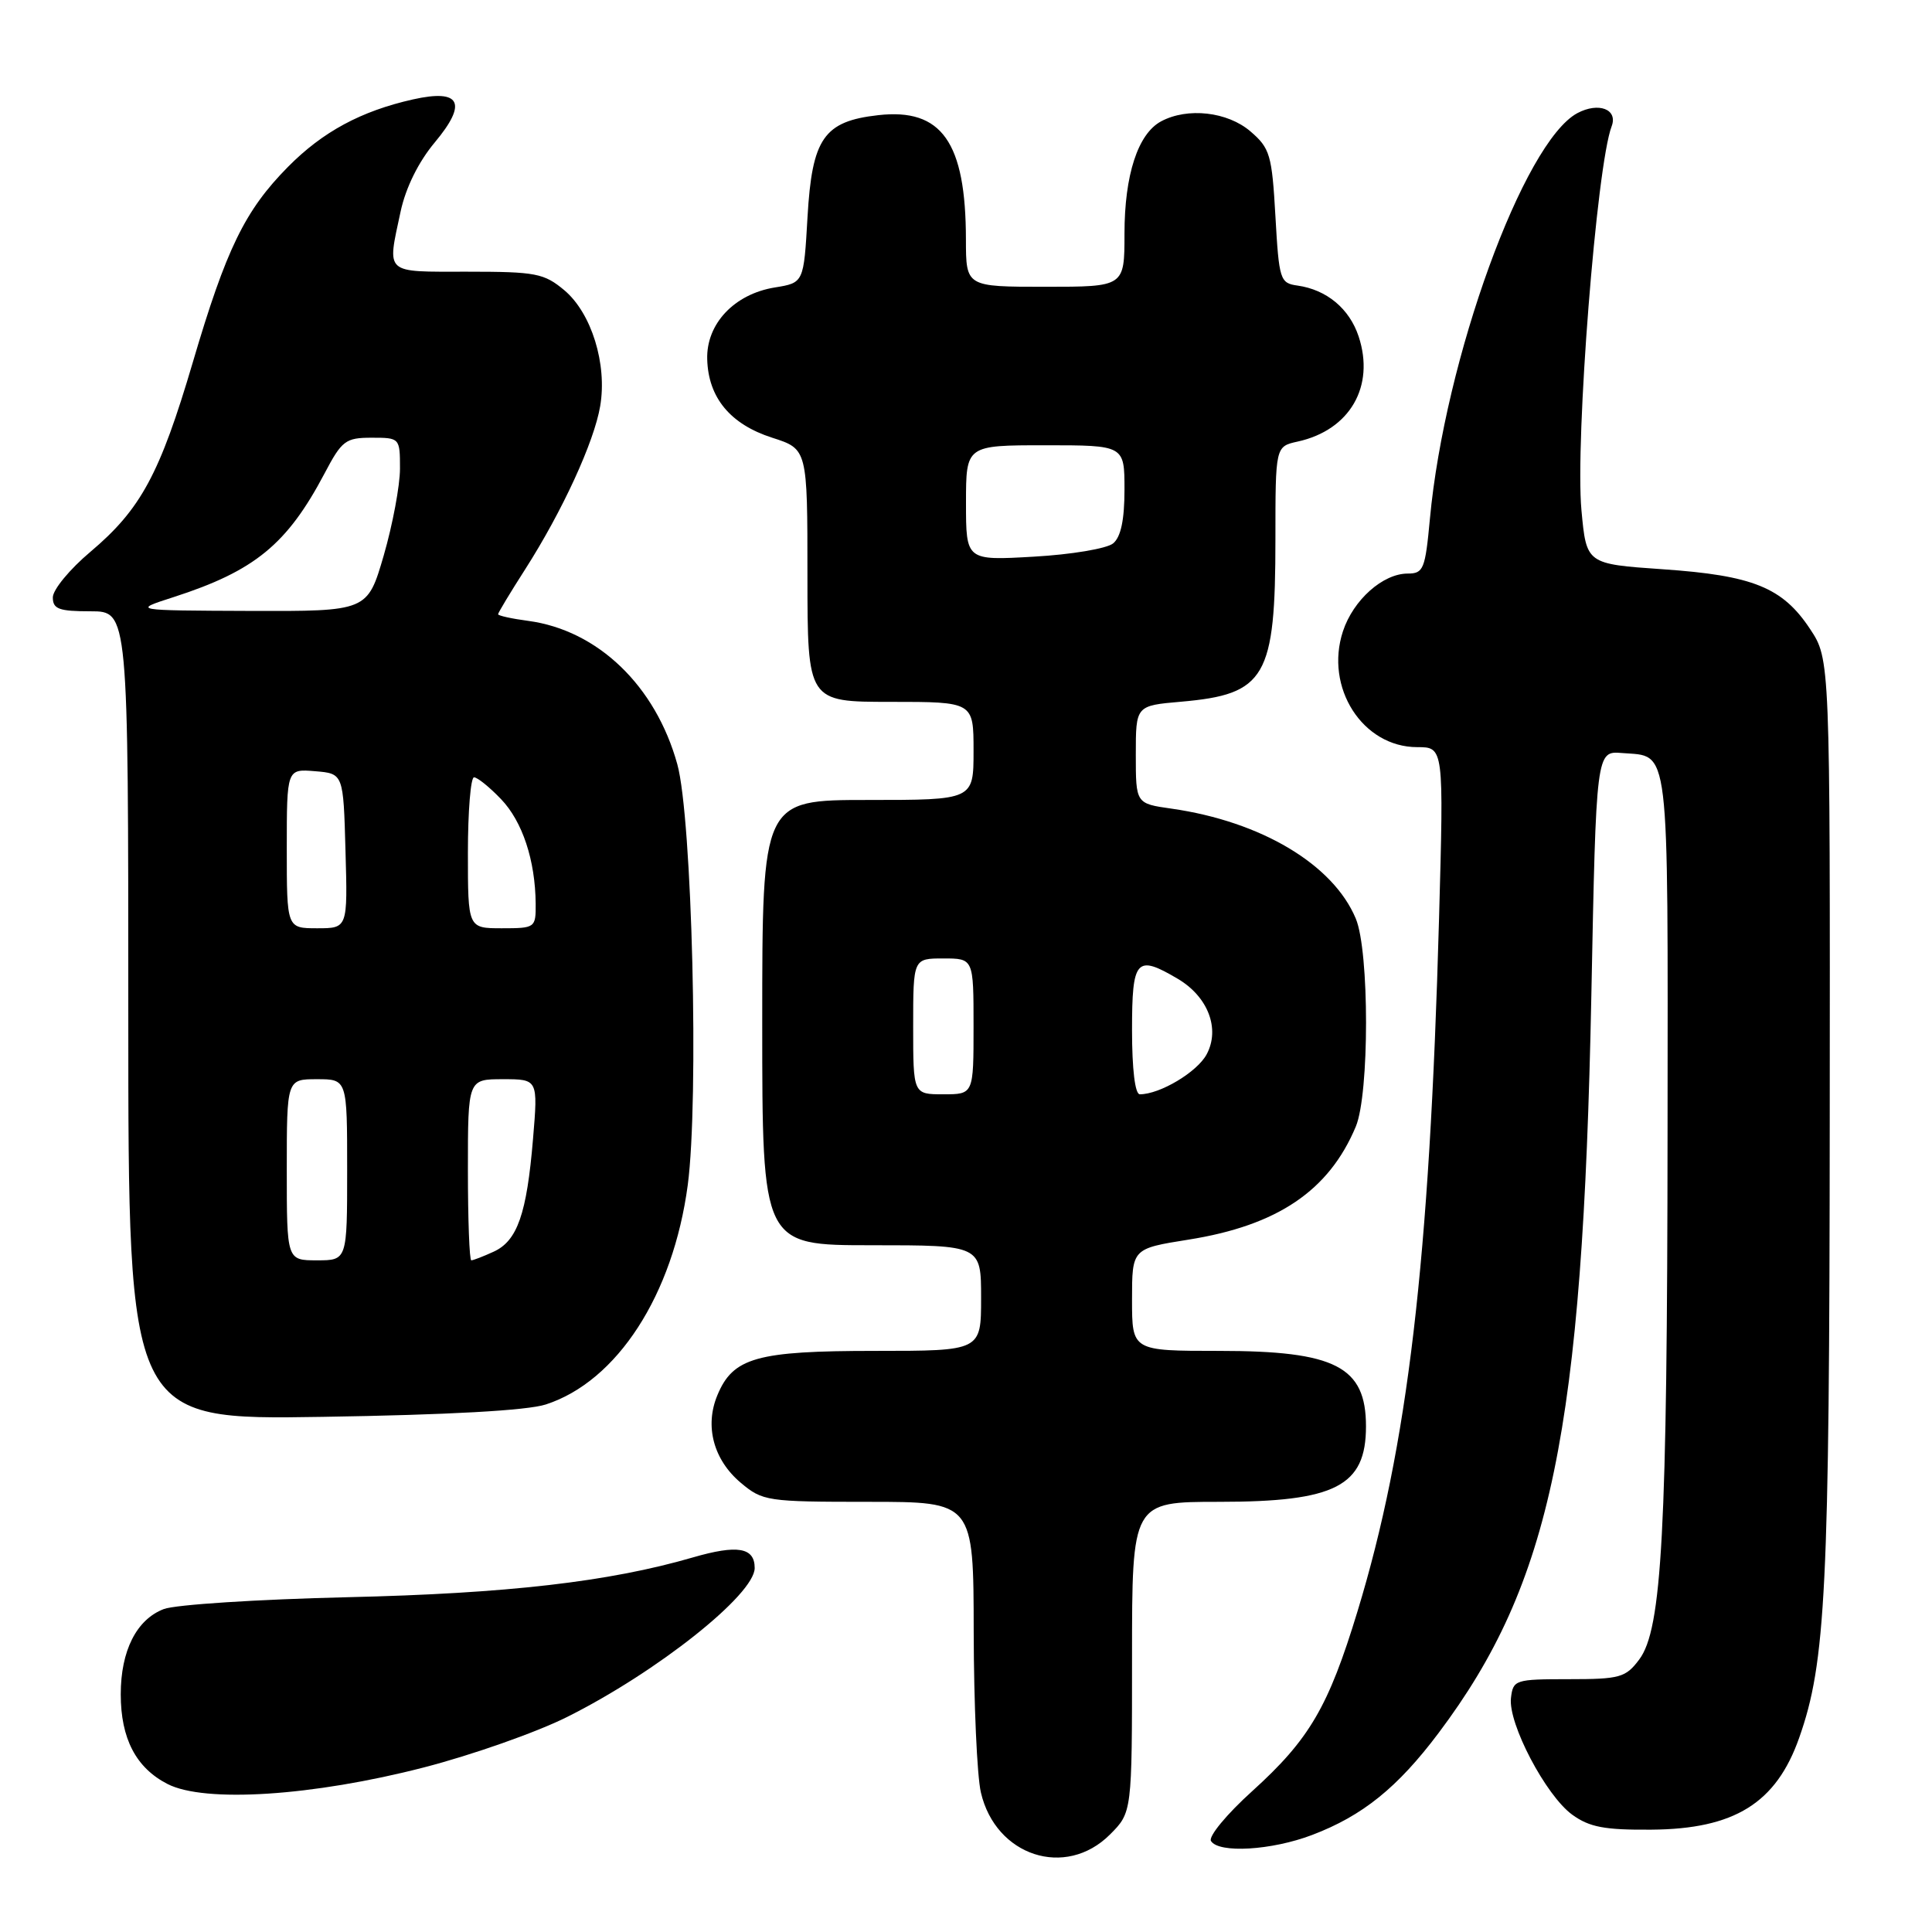 <?xml version="1.0" encoding="UTF-8" standalone="no"?>
<!DOCTYPE svg PUBLIC "-//W3C//DTD SVG 1.1//EN" "http://www.w3.org/Graphics/SVG/1.1/DTD/svg11.dtd" >
<svg xmlns="http://www.w3.org/2000/svg" xmlns:xlink="http://www.w3.org/1999/xlink" version="1.1" viewBox="0 0 256 256">
 <g >
 <path fill="currentColor"
d=" M 147.08 243.08 C 150.00 240.15 150.00 240.15 150.00 219.58 C 150.00 199.00 150.00 199.00 161.55 199.00 C 176.96 199.00 181.00 196.92 181.00 189.00 C 181.00 181.08 176.96 179.00 161.55 179.00 C 150.00 179.00 150.00 179.00 150.00 172.23 C 150.00 165.45 150.00 165.45 157.47 164.26 C 169.27 162.39 176.09 157.78 179.65 149.28 C 181.46 144.96 181.46 126.04 179.65 121.72 C 176.65 114.54 167.11 108.85 155.24 107.15 C 150.50 106.48 150.50 106.48 150.50 99.99 C 150.50 93.50 150.50 93.50 156.50 92.98 C 167.72 92.00 169.00 89.78 169.00 71.43 C 169.00 59.16 169.00 59.16 171.95 58.51 C 178.86 56.99 182.21 51.21 180.03 44.59 C 178.81 40.90 175.80 38.39 171.93 37.84 C 169.61 37.52 169.48 37.09 169.00 28.66 C 168.54 20.51 168.28 19.63 165.69 17.41 C 162.65 14.80 157.36 14.20 153.85 16.08 C 150.78 17.73 149.00 23.18 149.00 30.97 C 149.00 38.00 149.00 38.00 138.50 38.00 C 128.00 38.00 128.00 38.00 127.99 31.75 C 127.98 18.83 124.79 14.31 116.37 15.26 C 109.16 16.07 107.60 18.33 107.00 28.76 C 106.50 37.47 106.50 37.47 102.67 38.09 C 97.30 38.96 93.57 42.91 93.71 47.61 C 93.85 52.69 96.77 56.22 102.32 58.00 C 106.99 59.50 106.99 59.50 106.99 76.25 C 107.00 93.00 107.00 93.00 118.00 93.00 C 129.00 93.00 129.00 93.00 129.00 99.50 C 129.00 106.00 129.00 106.00 115.00 106.00 C 101.00 106.00 101.00 106.00 101.00 135.50 C 101.00 165.00 101.00 165.00 115.50 165.00 C 130.00 165.00 130.00 165.00 130.00 172.00 C 130.00 179.00 130.00 179.00 115.95 179.00 C 100.25 179.00 97.12 179.88 95.05 184.89 C 93.35 188.98 94.55 193.44 98.15 196.47 C 101.05 198.91 101.64 199.00 115.08 199.00 C 129.00 199.00 129.00 199.00 129.02 216.25 C 129.04 225.74 129.46 235.30 129.97 237.50 C 131.92 245.94 141.19 248.97 147.08 243.08 Z  M 173.87 243.14 C 180.55 240.60 185.18 236.87 190.62 229.63 C 205.54 209.78 209.71 189.65 210.86 132.00 C 211.50 99.50 211.50 99.50 214.93 99.78 C 221.31 100.30 221.00 97.74 220.96 149.87 C 220.92 202.93 220.23 215.89 217.20 219.90 C 215.41 222.29 214.64 222.50 207.87 222.50 C 200.75 222.50 200.49 222.59 200.21 225.00 C 199.82 228.37 204.83 237.91 208.32 240.45 C 210.61 242.11 212.61 242.49 218.82 242.44 C 229.82 242.36 235.35 238.93 238.40 230.27 C 241.93 220.28 242.41 210.64 242.45 148.43 C 242.50 87.36 242.50 87.36 239.84 83.34 C 236.20 77.84 232.28 76.25 220.33 75.43 C 210.21 74.73 210.21 74.73 209.55 67.61 C 208.70 58.37 211.56 21.92 213.55 16.74 C 214.41 14.48 211.83 13.49 209.01 14.99 C 201.89 18.81 191.43 47.58 189.47 68.75 C 188.85 75.42 188.62 76.00 186.53 76.00 C 183.24 76.00 179.32 79.49 177.95 83.64 C 175.49 91.10 180.55 99.00 187.79 99.00 C 191.31 99.00 191.31 99.00 190.68 121.75 C 189.42 167.21 186.54 191.63 179.88 213.50 C 176.02 226.18 173.51 230.47 165.92 237.34 C 162.55 240.38 160.10 243.35 160.46 243.94 C 161.49 245.60 168.49 245.19 173.87 243.14 Z  M 56.14 234.20 C 62.54 232.55 71.09 229.54 75.14 227.51 C 87.07 221.55 100.00 211.28 100.00 207.77 C 100.00 205.04 97.72 204.65 91.80 206.37 C 80.68 209.60 67.24 211.15 46.00 211.64 C 34.17 211.92 23.24 212.62 21.70 213.21 C 18.09 214.59 16.00 218.73 16.00 224.50 C 16.00 230.37 18.02 234.25 22.20 236.39 C 27.12 238.92 41.45 237.99 56.14 234.20 Z  M 72.32 186.10 C 81.77 183.04 89.19 171.58 91.13 157.03 C 92.63 145.71 91.71 108.38 89.75 101.28 C 86.88 90.88 79.22 83.51 70.00 82.27 C 67.80 81.98 66.00 81.58 66.00 81.39 C 66.00 81.20 67.61 78.52 69.58 75.45 C 74.51 67.74 78.73 58.56 79.53 53.80 C 80.47 48.25 78.38 41.50 74.79 38.47 C 72.09 36.21 71.02 36.00 61.92 36.00 C 50.81 36.00 51.29 36.43 53.08 28.04 C 53.76 24.87 55.45 21.45 57.61 18.87 C 61.98 13.64 61.03 11.76 54.73 13.17 C 47.83 14.72 42.76 17.46 38.16 22.11 C 32.45 27.89 29.98 32.96 25.55 48.00 C 21.18 62.82 18.66 67.48 11.99 73.11 C 9.24 75.42 7.00 78.14 7.00 79.16 C 7.00 80.70 7.81 81.00 12.00 81.00 C 17.00 81.00 17.00 81.00 17.00 134.57 C 17.00 188.15 17.00 188.15 42.75 187.74 C 59.40 187.48 69.85 186.90 72.32 186.10 Z  M 121.00 136.00 C 121.00 127.00 121.00 127.00 125.00 127.00 C 129.00 127.00 129.00 127.00 129.00 136.00 C 129.00 145.00 129.00 145.00 125.00 145.00 C 121.00 145.00 121.00 145.00 121.00 136.00 Z  M 150.00 136.50 C 150.00 127.08 150.56 126.45 156.05 129.69 C 160.07 132.06 161.70 136.32 159.89 139.70 C 158.64 142.05 153.70 145.00 151.03 145.00 C 150.40 145.00 150.00 141.68 150.00 136.50 Z  M 128.00 66.64 C 128.00 59.00 128.00 59.00 138.50 59.00 C 149.00 59.00 149.00 59.00 149.00 64.88 C 149.00 68.89 148.52 71.15 147.50 72.00 C 146.67 72.69 141.96 73.48 137.00 73.76 C 128.00 74.28 128.00 74.28 128.00 66.64 Z  M 38.00 155.00 C 38.00 143.00 38.00 143.00 42.00 143.00 C 46.00 143.00 46.00 143.00 46.00 155.00 C 46.00 167.00 46.00 167.00 42.00 167.00 C 38.00 167.00 38.00 167.00 38.00 155.00 Z  M 62.00 155.00 C 62.00 143.00 62.00 143.00 66.64 143.00 C 71.29 143.00 71.29 143.00 70.63 150.89 C 69.80 160.86 68.55 164.43 65.40 165.86 C 64.03 166.49 62.70 167.00 62.45 167.00 C 62.20 167.00 62.00 161.60 62.00 155.00 Z  M 38.00 112.44 C 38.00 101.88 38.00 101.88 41.75 102.19 C 45.50 102.50 45.50 102.50 45.78 112.75 C 46.07 123.00 46.07 123.00 42.03 123.00 C 38.00 123.00 38.00 123.00 38.00 112.44 Z  M 62.00 113.00 C 62.00 107.50 62.37 103.00 62.81 103.00 C 63.26 103.00 64.87 104.30 66.39 105.89 C 69.23 108.85 70.93 114.00 70.98 119.75 C 71.00 122.94 70.92 123.00 66.50 123.00 C 62.00 123.00 62.00 123.00 62.00 113.00 Z  M 23.00 79.12 C 33.75 75.65 38.04 72.13 43.00 62.74 C 45.30 58.37 45.79 58.00 49.25 58.00 C 52.97 58.00 53.00 58.03 53.00 62.09 C 53.00 64.33 52.03 69.51 50.85 73.59 C 48.69 81.00 48.69 81.00 33.10 80.95 C 17.50 80.89 17.50 80.89 23.00 79.12 Z "/>
</g>
</svg>